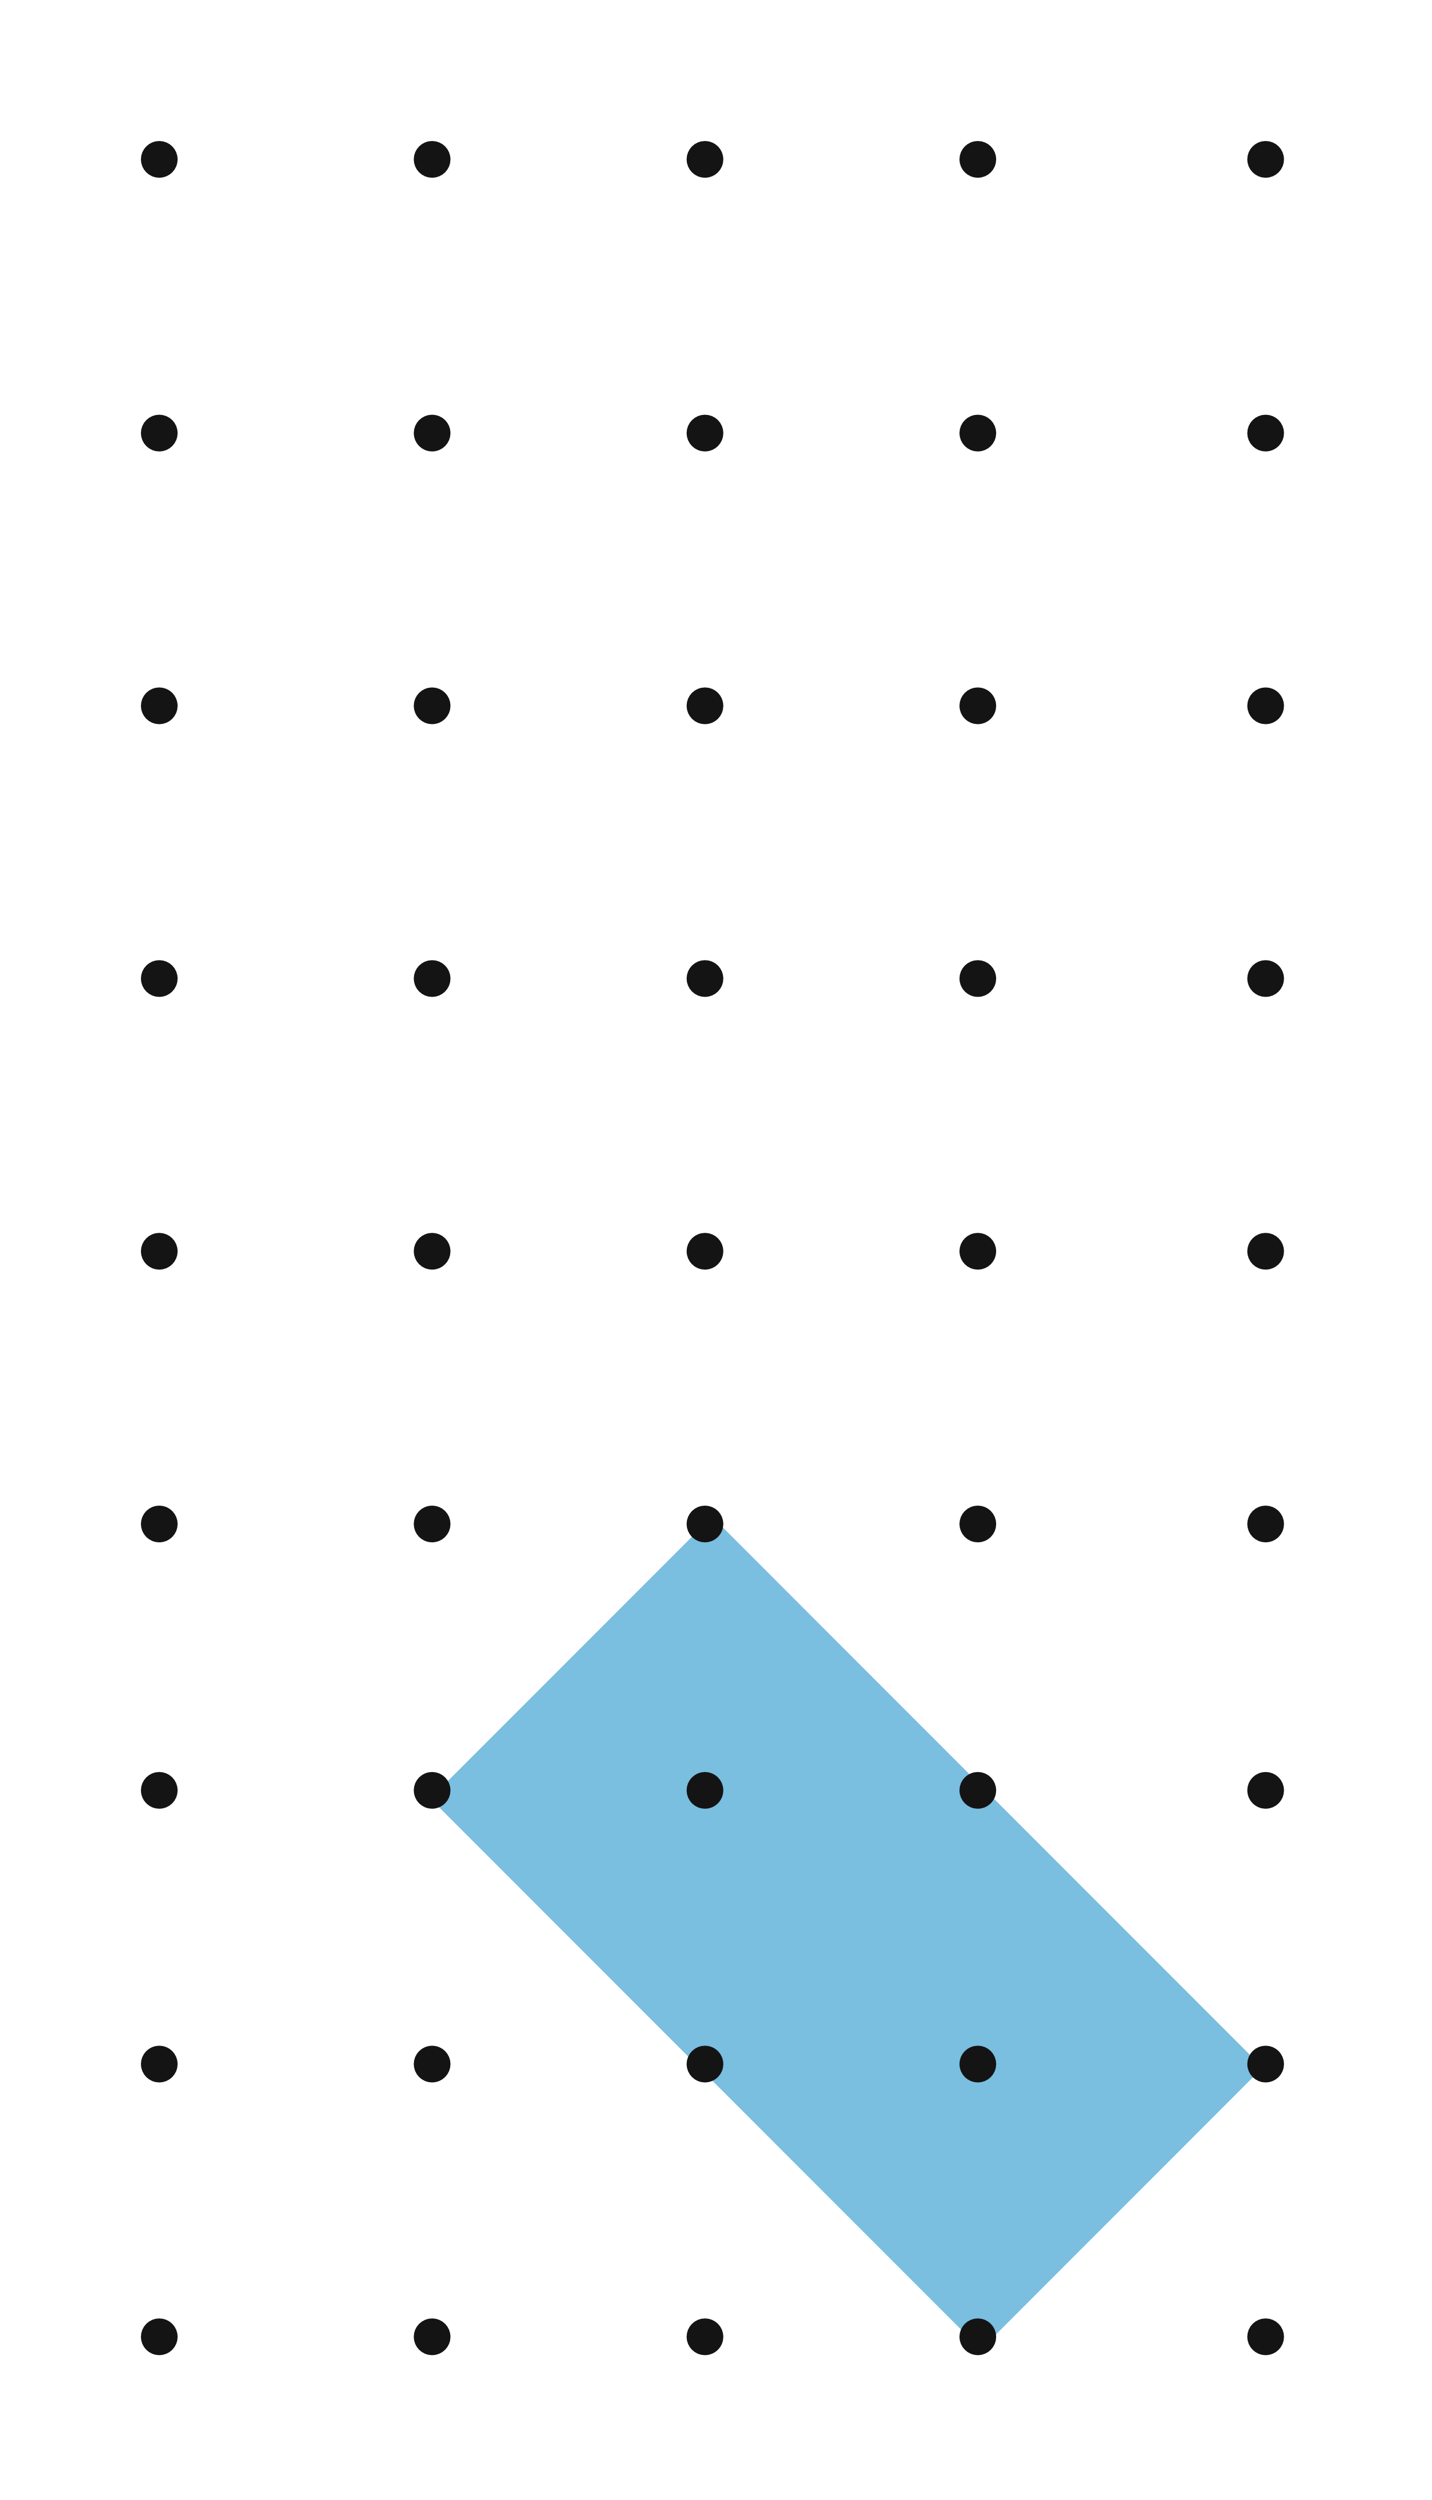 <?xml version="1.0" encoding="UTF-8" standalone="no"?>
<svg width="188px" height="328px" viewBox="0 0 188 328" version="1.1" xmlns="http://www.w3.org/2000/svg" xmlns:xlink="http://www.w3.org/1999/xlink">
    <!-- Generator: Sketch 3.6.1 (26313) - http://www.bohemiancoding.com/sketch -->
    <title>grid/h</title>
    <desc>Created with Sketch.</desc>
    <defs></defs>
    <g id="Page-1" stroke="none" stroke-width="1" fill="none" fill-rule="evenodd">
        <g id="grid/h">
            <rect id="Rectangle-9" fill="#7ABEE0" style="mix-blend-mode: screen;" transform="translate(111.133, 253.633) rotate(-315) translate(-111.133, -253.633) " x="60.021" y="227.483" width="102.225" height="52.301"></rect>
            <g id="Group" transform="translate(20, 20)" stroke="#141414" stroke-width="3" fill="#141414">
                <ellipse id="Oval" cx="36.731" cy="179.961" rx="0.91" ry="0.911"></ellipse>
                <ellipse id="Oval" cx="36.731" cy="144.177" rx="0.91" ry="0.911"></ellipse>
                <ellipse id="Oval" cx="36.731" cy="108.393" rx="0.91" ry="0.911"></ellipse>
                <ellipse id="Oval" cx="36.731" cy="72.609" rx="0.91" ry="0.911"></ellipse>
                <ellipse id="Oval" cx="36.731" cy="36.825" rx="0.91" ry="0.911"></ellipse>
                <ellipse id="Oval" cx="36.731" cy="0.911" rx="0.91" ry="0.911"></ellipse>
                <ellipse id="Oval" cx="0.91" cy="179.961" rx="0.91" ry="0.911"></ellipse>
                <ellipse id="Oval" cx="0.91" cy="144.177" rx="0.91" ry="0.911"></ellipse>
                <ellipse id="Oval" cx="0.91" cy="108.393" rx="0.91" ry="0.911"></ellipse>
                <ellipse id="Oval" cx="0.91" cy="72.609" rx="0.91" ry="0.911"></ellipse>
                <ellipse id="Oval" cx="0.91" cy="36.825" rx="0.91" ry="0.911"></ellipse>
                <ellipse id="Oval" cx="0.91" cy="0.911" rx="0.91" ry="0.911"></ellipse>
                <ellipse id="Oval" cx="146.159" cy="179.961" rx="0.91" ry="0.911"></ellipse>
                <ellipse id="Oval" cx="146.159" cy="144.177" rx="0.91" ry="0.911"></ellipse>
                <ellipse id="Oval" cx="146.159" cy="108.393" rx="0.91" ry="0.911"></ellipse>
                <ellipse id="Oval" cx="146.159" cy="72.609" rx="0.91" ry="0.911"></ellipse>
                <ellipse id="Oval" cx="146.159" cy="36.825" rx="0.91" ry="0.911"></ellipse>
                <ellipse id="Oval" cx="146.159" cy="0.911" rx="0.91" ry="0.911"></ellipse>
                <ellipse id="Oval" cx="108.373" cy="179.961" rx="0.91" ry="0.911"></ellipse>
                <ellipse id="Oval" cx="108.373" cy="144.177" rx="0.91" ry="0.911"></ellipse>
                <ellipse id="Oval" cx="108.373" cy="108.393" rx="0.91" ry="0.911"></ellipse>
                <ellipse id="Oval" cx="108.373" cy="72.609" rx="0.91" ry="0.911"></ellipse>
                <ellipse id="Oval" cx="108.373" cy="36.825" rx="0.91" ry="0.911"></ellipse>
                <ellipse id="Oval" cx="108.373" cy="0.911" rx="0.91" ry="0.911"></ellipse>
                <ellipse id="Oval" cx="72.552" cy="179.961" rx="0.91" ry="0.911"></ellipse>
                <ellipse id="Oval" cx="72.552" cy="144.177" rx="0.91" ry="0.911"></ellipse>
                <ellipse id="Oval" cx="72.552" cy="108.393" rx="0.91" ry="0.911"></ellipse>
                <ellipse id="Oval" cx="72.552" cy="72.609" rx="0.91" ry="0.911"></ellipse>
                <ellipse id="Oval" cx="72.552" cy="36.825" rx="0.91" ry="0.911"></ellipse>
                <ellipse id="Oval" cx="72.552" cy="0.911" rx="0.91" ry="0.911"></ellipse>
                <ellipse id="Oval" cx="36.731" cy="286.609" rx="0.91" ry="0.911"></ellipse>
                <ellipse id="Oval" cx="36.731" cy="250.825" rx="0.91" ry="0.911"></ellipse>
                <ellipse id="Oval" cx="36.731" cy="214.911" rx="0.91" ry="0.911"></ellipse>
                <ellipse id="Oval" cx="0.91" cy="286.609" rx="0.91" ry="0.911"></ellipse>
                <ellipse id="Oval" cx="0.91" cy="250.825" rx="0.91" ry="0.911"></ellipse>
                <ellipse id="Oval" cx="0.91" cy="214.911" rx="0.91" ry="0.911"></ellipse>
                <ellipse id="Oval" cx="146.159" cy="286.609" rx="0.91" ry="0.911"></ellipse>
                <ellipse id="Oval" cx="146.159" cy="250.825" rx="0.91" ry="0.911"></ellipse>
                <ellipse id="Oval" cx="146.159" cy="214.911" rx="0.91" ry="0.911"></ellipse>
                <ellipse id="Oval" cx="108.373" cy="286.609" rx="0.91" ry="0.911"></ellipse>
                <ellipse id="Oval" cx="108.373" cy="250.825" rx="0.91" ry="0.911"></ellipse>
                <ellipse id="Oval" cx="108.373" cy="214.911" rx="0.91" ry="0.911"></ellipse>
                <ellipse id="Oval" cx="72.552" cy="286.609" rx="0.91" ry="0.911"></ellipse>
                <ellipse id="Oval" cx="72.552" cy="250.825" rx="0.91" ry="0.911"></ellipse>
                <ellipse id="Oval" cx="72.552" cy="214.911" rx="0.91" ry="0.911"></ellipse>
            </g>
        </g>
    </g>
</svg>